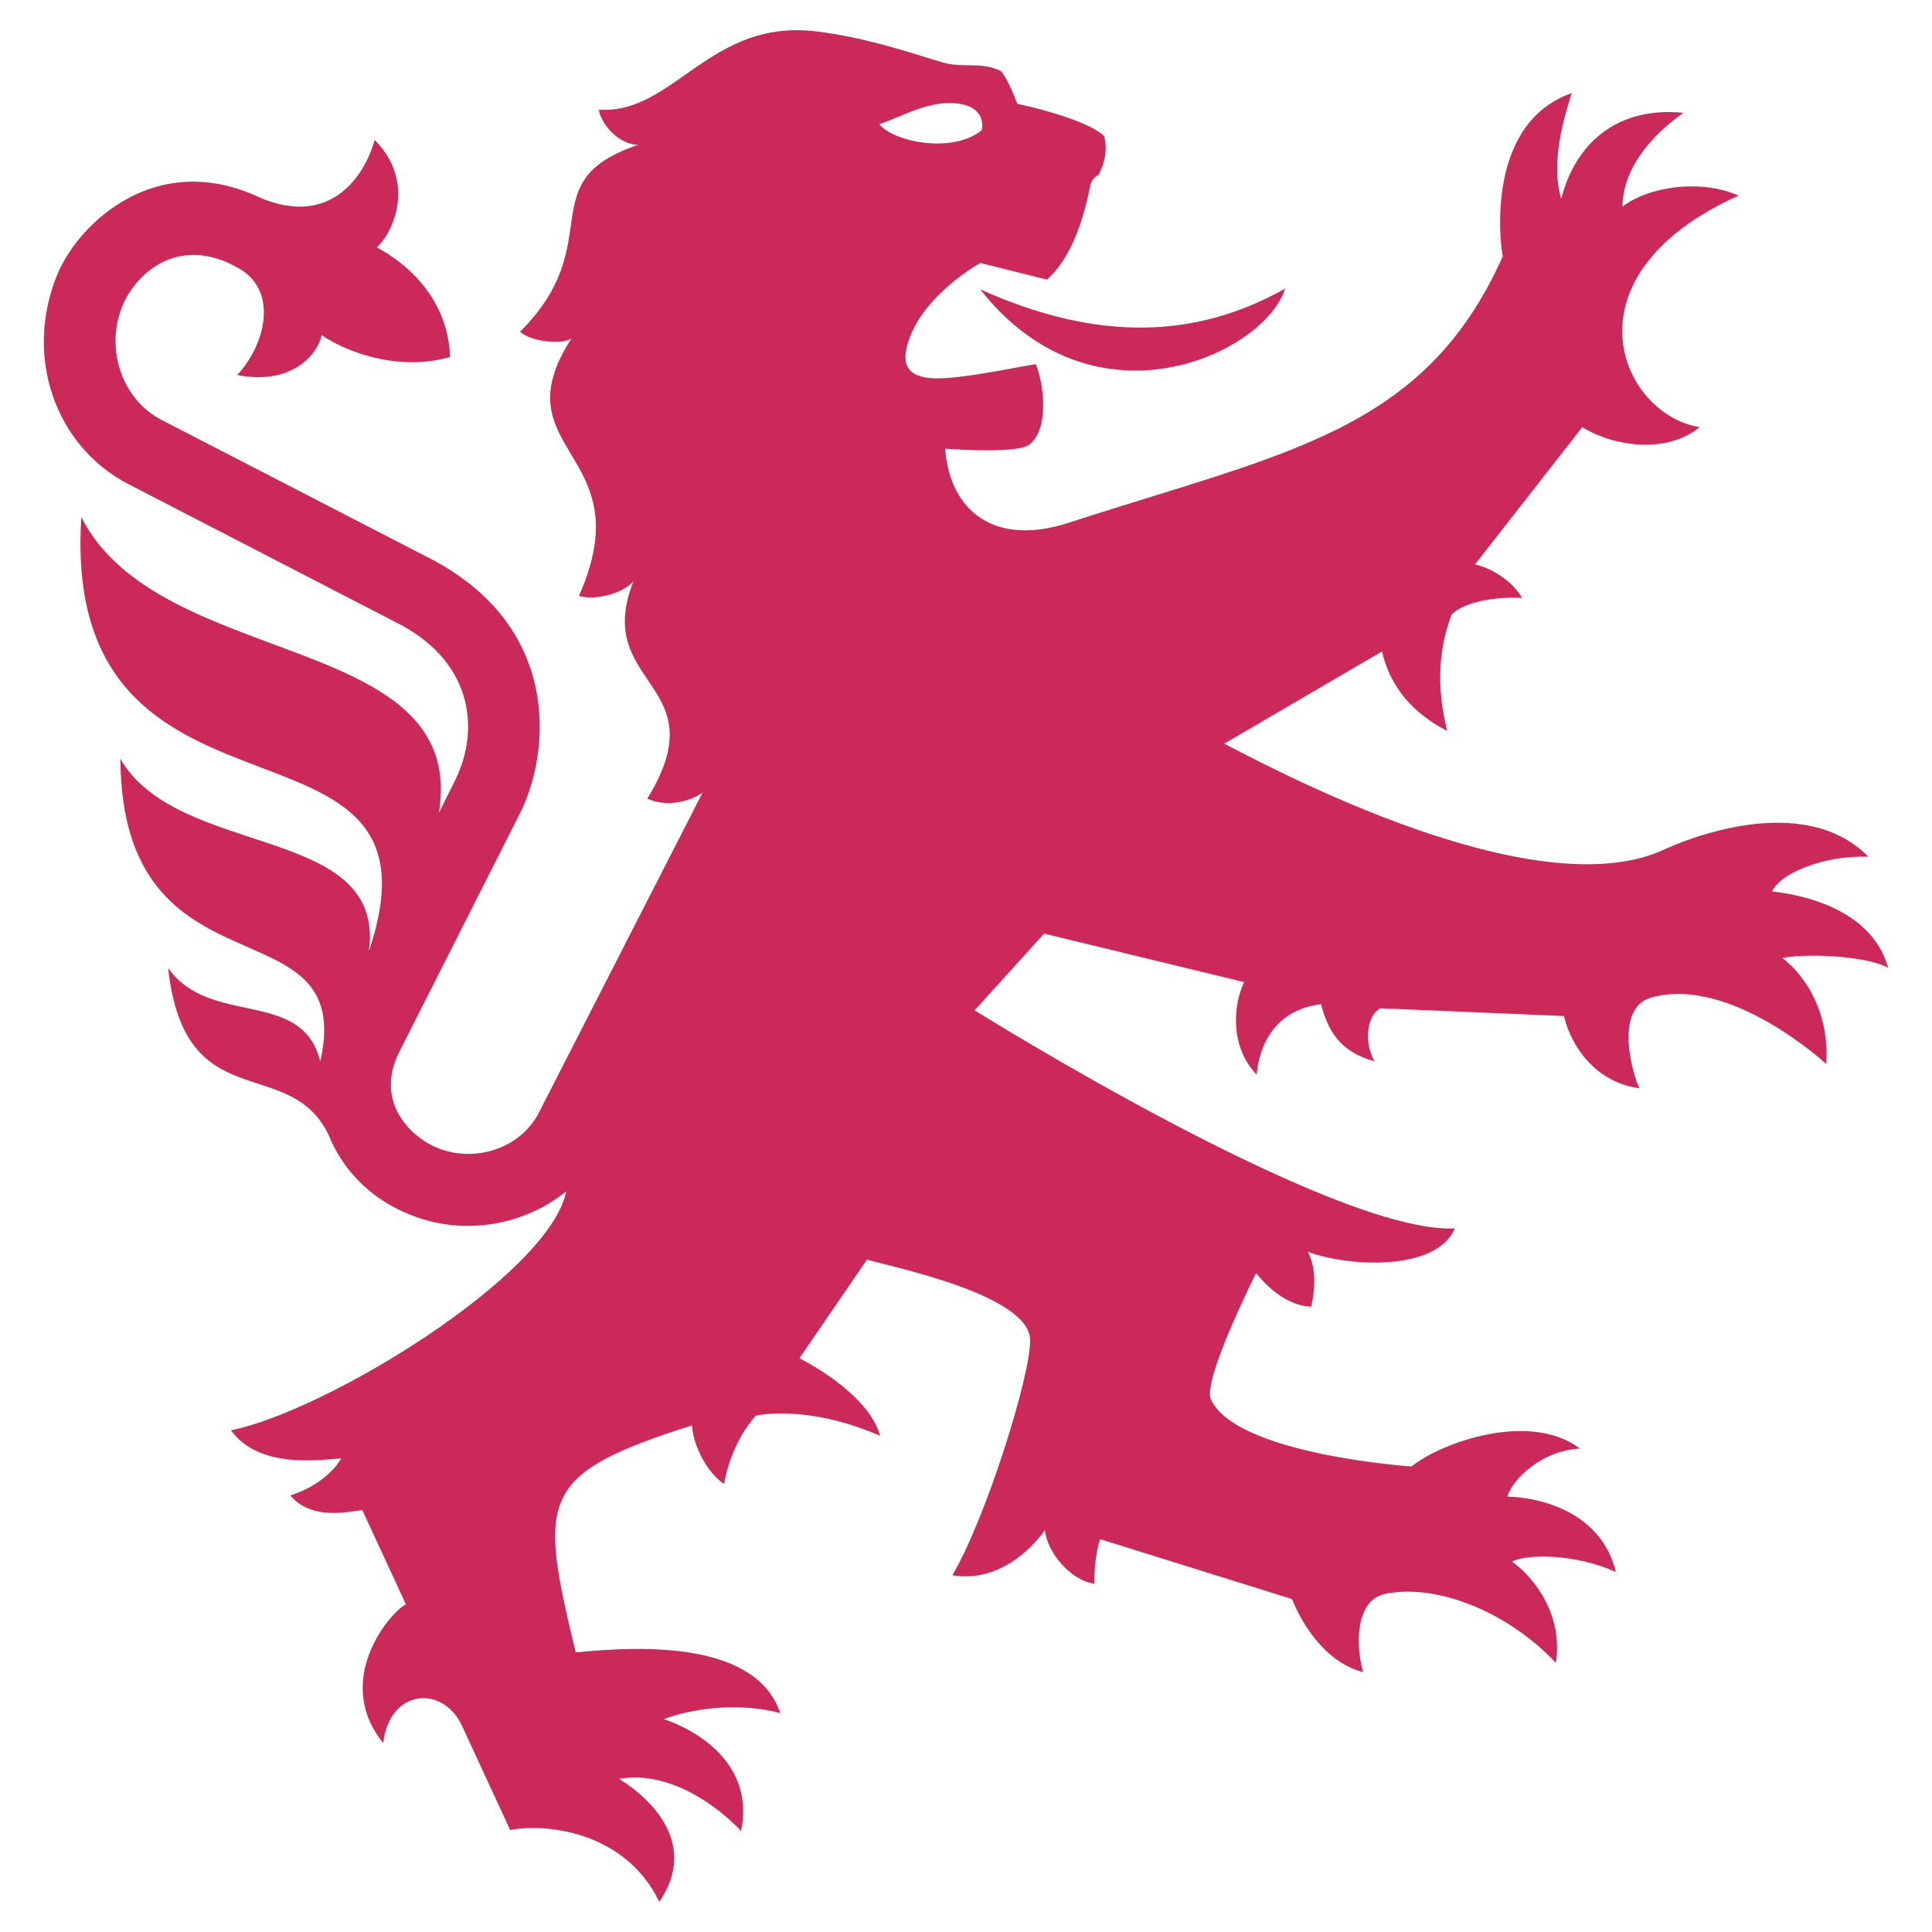<?xml version="1.0" encoding="utf-8"?>
<!-- Generator: Adobe Illustrator 16.0.0, SVG Export Plug-In . SVG Version: 6.00 Build 0)  -->
<!DOCTYPE svg PUBLIC "-//W3C//DTD SVG 1.1//EN" "http://www.w3.org/Graphics/SVG/1.1/DTD/svg11.dtd">
<svg version="1.1" xmlns="http://www.w3.org/2000/svg" xmlns:xlink="http://www.w3.org/1999/xlink" x="0px" y="0px" width="64px"
	 height="64px" viewBox="0 0 64 64" enable-background="new 0 0 64 64" xml:space="preserve">
<g id="Logo">
	<g id="OLF">
	</g>
	<path id="path36_2_" fill="#CC295B" d="M42.57,9.561c-0.645,2.113-6.288,4.86-10.1,0.024C36.351,11.327,39.6,11.229,42.57,9.561
		 M29.129,4.116c0.504,0.604,2.433,0.968,3.387,0.204c0,0,0.206-0.697-0.667-0.871C30.865,3.262,29.928,3.843,29.129,4.116
		 M1.921,9.041C2.618,7.405,5.178,4.909,8.643,6.56c2.329,0.969,3.442-0.749,3.769-1.924c1.376,1.38,0.62,3.08,0.066,3.556
		c0.454,0.242,2.348,1.324,2.432,3.633c-1.907,0.544-3.708-0.332-4.252-0.726c-0.128,0.621-0.975,1.679-2.8,1.323
		c0.938-1.007,1.38-2.794,0.038-3.543l-0.35-0.181c-1.967-0.841-3.133,0.626-3.449,1.339c-0.65,1.445-0.085,3.181,1.255,3.873
		l8.793,4.538c4.51,2.274,4.07,6.507,3.097,8.458l-4.05,8.008c-0.747,1.588,0.384,2.693,1.187,3.063
		c1.295,0.594,2.854,0.079,3.467-1.11l5.433-10.621c-0.303,0.241-1.119,0.537-1.837,0.209c2.383-3.865-1.845-3.708-0.455-7.21
		c-0.31,0.409-1.315,0.666-1.809,0.491c2.136-4.798-2.686-4.754-0.244-8.53c-0.257,0.206-1.277,0.146-1.708-0.215
		c2.98-2.974,0.295-4.98,3.927-6.198c-0.529,0.022-1.194-0.538-1.321-1.159c2.498,0.166,3.676-3.049,7.247-2.589
		c1.471,0.184,2.754,0.593,4.066,1c0.746,0.242,1.317-0.029,2.003,0.304c0.259,0.272,0.549,1.089,0.549,1.089
		c0.932,0.197,2.455,0.63,2.879,1.074c0.128,0.477,0,0.924-0.184,1.28c0,0-0.211,0.081-0.271,0.338
		c-0.262,1.316-0.682,2.45-1.438,3.132L32.473,8.71c0,0-1.752,0.971-2.32,2.429c-0.333,0.85-0.184,1.377,0.848,1.394
		c0.889,0.016,2.625-0.364,3.313-0.47c0.294,0.748,0.429,2.178-0.224,2.67c-0.356,0.271-2.217,0.173-2.78,0.129
		c0.146,2.031,1.604,3.269,4.102,2.452c7.171-2.332,11.769-2.997,14.37-8.824c-0.089-0.408-0.59-4.396,2.284-5.407
		c-0.362,1.11-0.666,2.426-0.35,3.503c0.472-1.847,1.866-3.067,4.046-2.849c-1.241,0.882-2.005,1.977-2.015,3.104
		c0.907-0.681,2.604-0.908,3.845-0.363c-5.93,2.678-3.901,7.257-1.288,7.671c-1.088,0.893-2.839,0.65-3.889,0l-3.555,4.548
		c0.664,0.144,1.326,0.665,1.559,1.111c-0.71-0.046-1.859,0.076-2.331,0.545c-0.271,0.712-0.616,1.998-0.148,3.861
		c-1.393-0.721-1.95-1.727-2.159-2.635l-5.226,3.055C43.197,26.026,51.086,30,55.12,28.146c0.611-0.289,4.593-1.984,6.771,0.233
		c-1.485-0.052-2.921,0.553-3.188,1.15c1.537,0.174,3.382,0.84,3.844,2.535c-0.583-0.362-2.509-0.508-3.505-0.333
		c0.873,0.682,1.561,1.924,1.454,3.514c0,0-3.187-2.953-5.813-2.196c-1.208,0.362-0.619,2.498-0.375,3.003
		c-1.984-0.286-2.485-2.245-2.494-2.396L45.728,33.4c-0.41,0.196-0.582,1.059-0.197,1.756c-1.055-0.29-1.516-0.905-1.771-1.892
		c-1.279,0.157-1.997,1.026-2.135,2.33c-0.893-0.922-0.774-2.33-0.41-3.061l-6.629-1.607l-2.3,2.542c0,0,11.865,7.422,15.908,7.225
		c-0.619,1.44-3.544,1.271-4.873,0.773c0.408,0.741,0.112,1.816,0.112,1.816s-0.891,0.062-1.822-1.112c0,0-1.787,3.553-1.499,4.184
		c0.833,1.833,6.643,2.224,6.643,2.224c1.06-0.838,3.964-1.824,5.584-0.592c-1.241,0.055-2.239,1.002-2.406,1.592
		c0.683,0.005,3.059,0.294,3.595,2.496c-1.331-0.606-2.943-0.606-3.441-0.345c0.764,0.545,1.696,1.789,1.454,3.352
		c-1.727-1.815-4.102-2.625-5.675-2.277c-0.926,0.209-0.986,1.593-0.713,2.587c-1.317-0.346-2.073-1.71-2.354-2.421l-6.356-1.985
		c0,0-0.204,0.566-0.188,1.475c-0.796-0.096-1.585-1.066-1.639-1.776c0,0-1.194,1.814-3.068,1.498
		c1.091-1.839,2.584-6.567,2.578-7.78c-0.007-1.525-4.635-2.442-5.406-2.677l-2.239,3.268c0,0,2.279,1.118,2.673,2.571
		c-1.99-0.879-3.602-0.787-4.115-0.667c-0.434,0.473-0.88,1.288-1.053,2.256c-0.439-0.271-1.003-1.097-1.063-1.937
		c-5.086,1.62-5.091,2.397-3.851,7.521c2.306-0.229,5.975-0.34,6.778,2.014c-1.393-0.386-2.997-0.138-3.858,0.197
		c1.083,0.361,3.018,1.483,2.557,3.706c0,0-1.876-2.102-4.039-1.727c1.154,0.717,2.601,2.213,1.33,4.073
		c-1.143-2.369-3.819-2.604-4.939-2.377l-1.588-3.435c-0.643-1.407-2.421-1.228-2.618,0.552c-1.681-2.066,0.212-4.321,0.751-4.595
		l-1.445-3.122c-0.473,0.05-1.675,0.355-2.385-0.486c0.749-0.229,1.398-0.719,1.688-1.227c-0.749,0.051-2.717,0.354-3.654-0.93
		c3.171-0.635,10.547-5.139,11.108-7.918c-1.447,1.175-3.543,1.516-5.356,0.698c-1.175-0.514-2.06-1.425-2.52-2.572
		c-1.31-2.709-4.768-0.514-5.312-5.523c1.382,1.971,4.44,0.653,5.039,3.097c1.226-5.396-6.569-1.873-6.621-10.024
		c1.924,3.328,8.8,2.142,8.233,6.363c2.951-8.709-10.246-3.065-9.527-14.37c2.58,5.099,12.819,3.754,11.847,9.794l0.553-1.115
		c0.778-1.593,0.598-3.806-1.801-5.104l-9.025-4.663C1.806,14.782,0.771,11.749,1.921,9.041"/>
</g>
<g id="Logo_-_Simple">
</g>
<g id="Thumbnail_1">
</g>
<g id="Avatar_1">
	<g id="Head">
		<g id="Shape">
		</g>
		<g id="Eyes">
			<g id="Right">
			</g>
			<g id="Left">
			</g>
		</g>
		<g id="Mouth_1_">
		</g>
	</g>
	<g id="Neck">
		<g id="Shape_1_">
		</g>
	</g>
</g>
<g id="Avatar_2">
	<g id="Neck_1_">
		<g id="Shape_2_">
		</g>
	</g>
	<g id="Head_1_">
		<g id="Shape_3_">
		</g>
		<g id="Mouth">
		</g>
		<g id="Eyes_1_">
		</g>
	</g>
</g>
<g id="Avatar_3">
	<g id="Head_2_">
		<g id="Shape_4_" display="none">
		</g>
		<g id="Mouth_2_">
		</g>
		<g id="Eyes_2_">
		</g>
		<g id="Antenna_1_" display="none">
		</g>
	</g>
</g>
<g id="Lion">
</g>
</svg>
